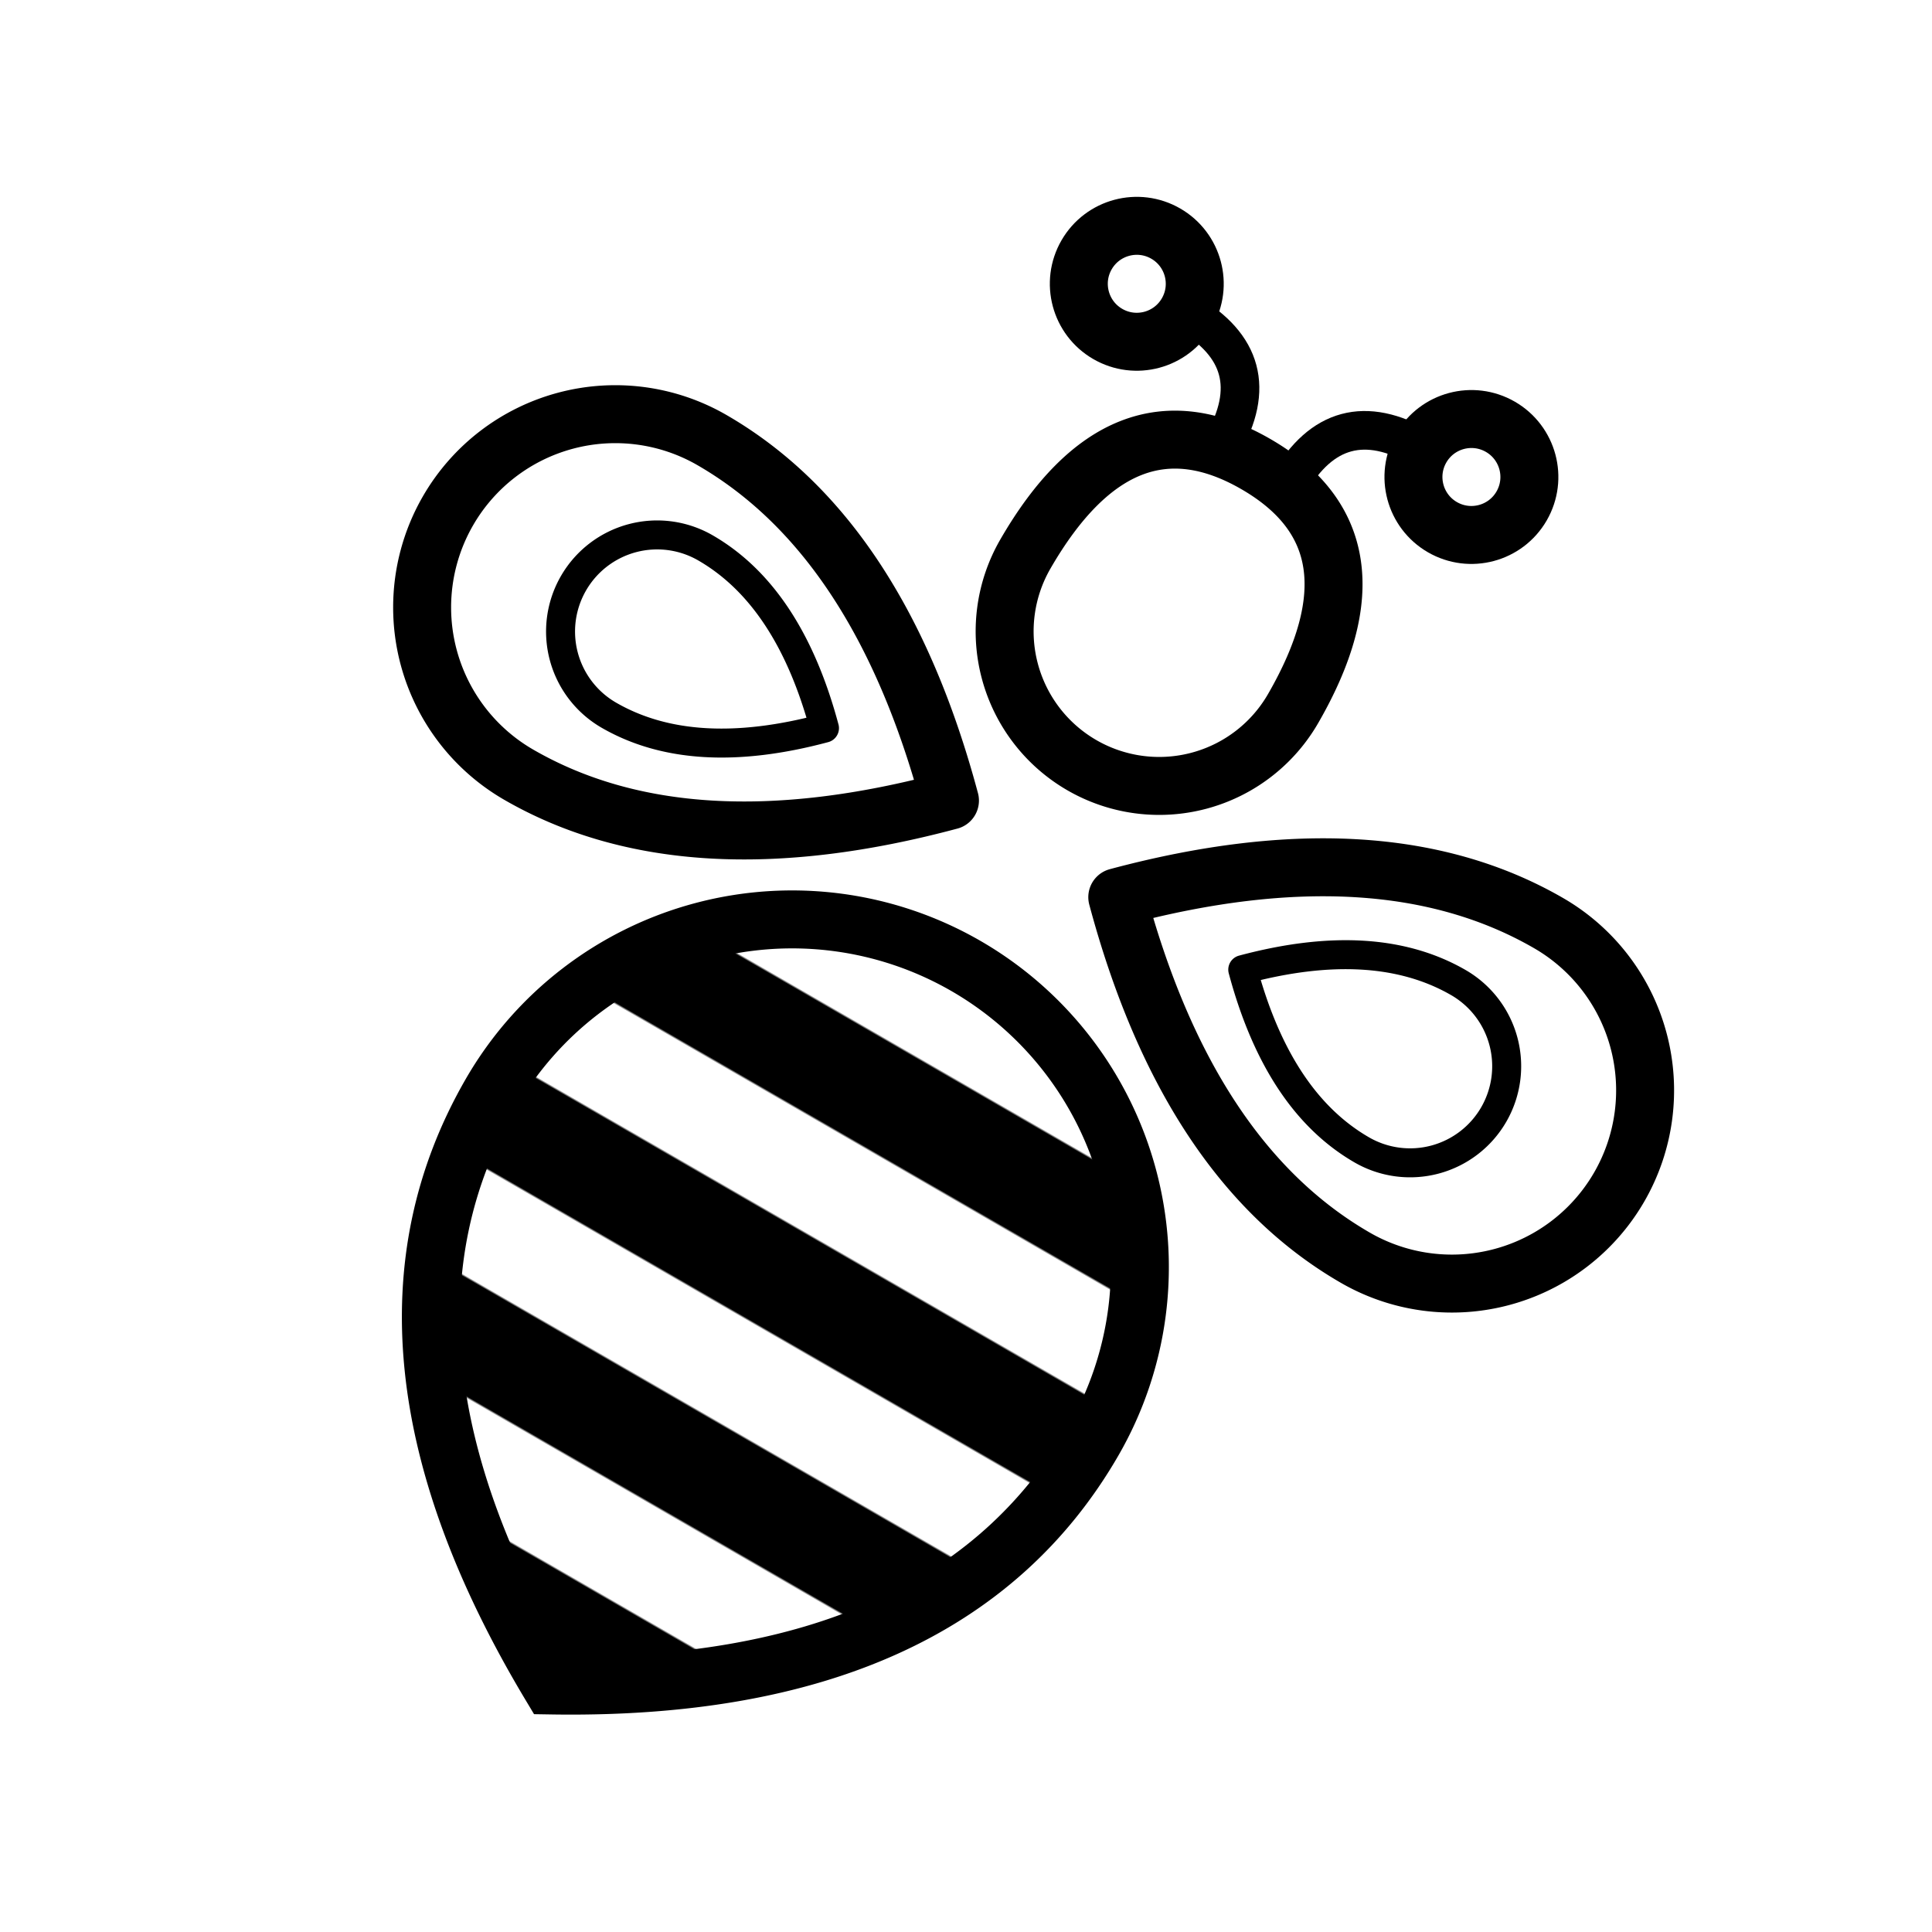 <svg xmlns="http://www.w3.org/2000/svg" viewBox="0 0 100 100" width="200" height="200">
  <!-- pattern describing the stripes in the bee's body -->
  <pattern id="pattern-stripes" width="1" height="0.25" viewBox="0 0 100 100">
    <rect
      x="-250"
      y="50"
      width="500"
      height="60">
    </rect>
  </pattern>

  <!-- draw the icon from the center of the svg -->
  <g transform="translate(50 50)">
    <g class="bee" transform="rotate(30)">
      <path
        class="body"
        fill="url(#pattern-stripes)"
        stroke="currentColor"
        stroke-width="3"
        d="M 0 0 a 18 18 0 0 1 18 18 q 0 15 -18 25 q -18 -10 -18 -25 a 18 18 0 0 1 18 -18">
      </path>

      <!-- for the wings create a mirrored version through negative scale, replicating the first design and flipping it around the y axis -->
      <g
        class="wings"
        transform="translate(0 -7)"
        fill="none"
        stroke="currentColor"
        stroke-width="3"
        stroke-linecap="round">
        <g>
          <path
            d="M -5 0 q -10 -10 -20 -10 a 10 10 0 0 0 -10 10 a 10 10 0 0 0 10 10 q 10 0 20 -10">
          </path>
          <path
            transform="translate(-10 0) scale(0.5)"
            d="M -5 0 q -10 -10 -20 -10 a 10 10 0 0 0 -10 10 a 10 10 0 0 0 10 10 q 10 0 20 -10">
          </path>
        </g>

        <g
          transform="scale(-1 1)">
          <path
            d="M -5 0 q -10 -10 -20 -10 a 10 10 0 0 0 -10 10 a 10 10 0 0 0 10 10 q 10 0 20 -10">
          </path>
          <path
            transform="translate(-10 0) scale(0.5)"
            d="M -5 0 q -10 -10 -20 -10 a 10 10 0 0 0 -10 10 a 10 10 0 0 0 10 10 q 10 0 20 -10">
          </path>
        </g>
      </g>

      <g
        class="head"
        fill="none"
        stroke="currentColor"
        stroke-width="3">
        <path
          d="M 0 -12 a 8 8 0 0 1 -8 -8 q 0 -10 8 -10 q 8 0 8 10 a 8 8 0 0 1 -8 8">
        </path>

        <g
          class="antennas"
          stroke-width="2">
          <path
            d="M -2 -30 q 0 -5 -5 -5">
          </path>
          <path
            d="M 2 -30 q 0 -5 5 -5">
          </path>
        </g>

        <g
          class="eyes">
          <circle
            cx="10"
            cy="-35"
            r="3">
          </circle>
          <circle
            cx="-10"
            cy="-35"
            r="3">
          </circle>
        </g>
      </g>
    </g>
  </g>
</svg>